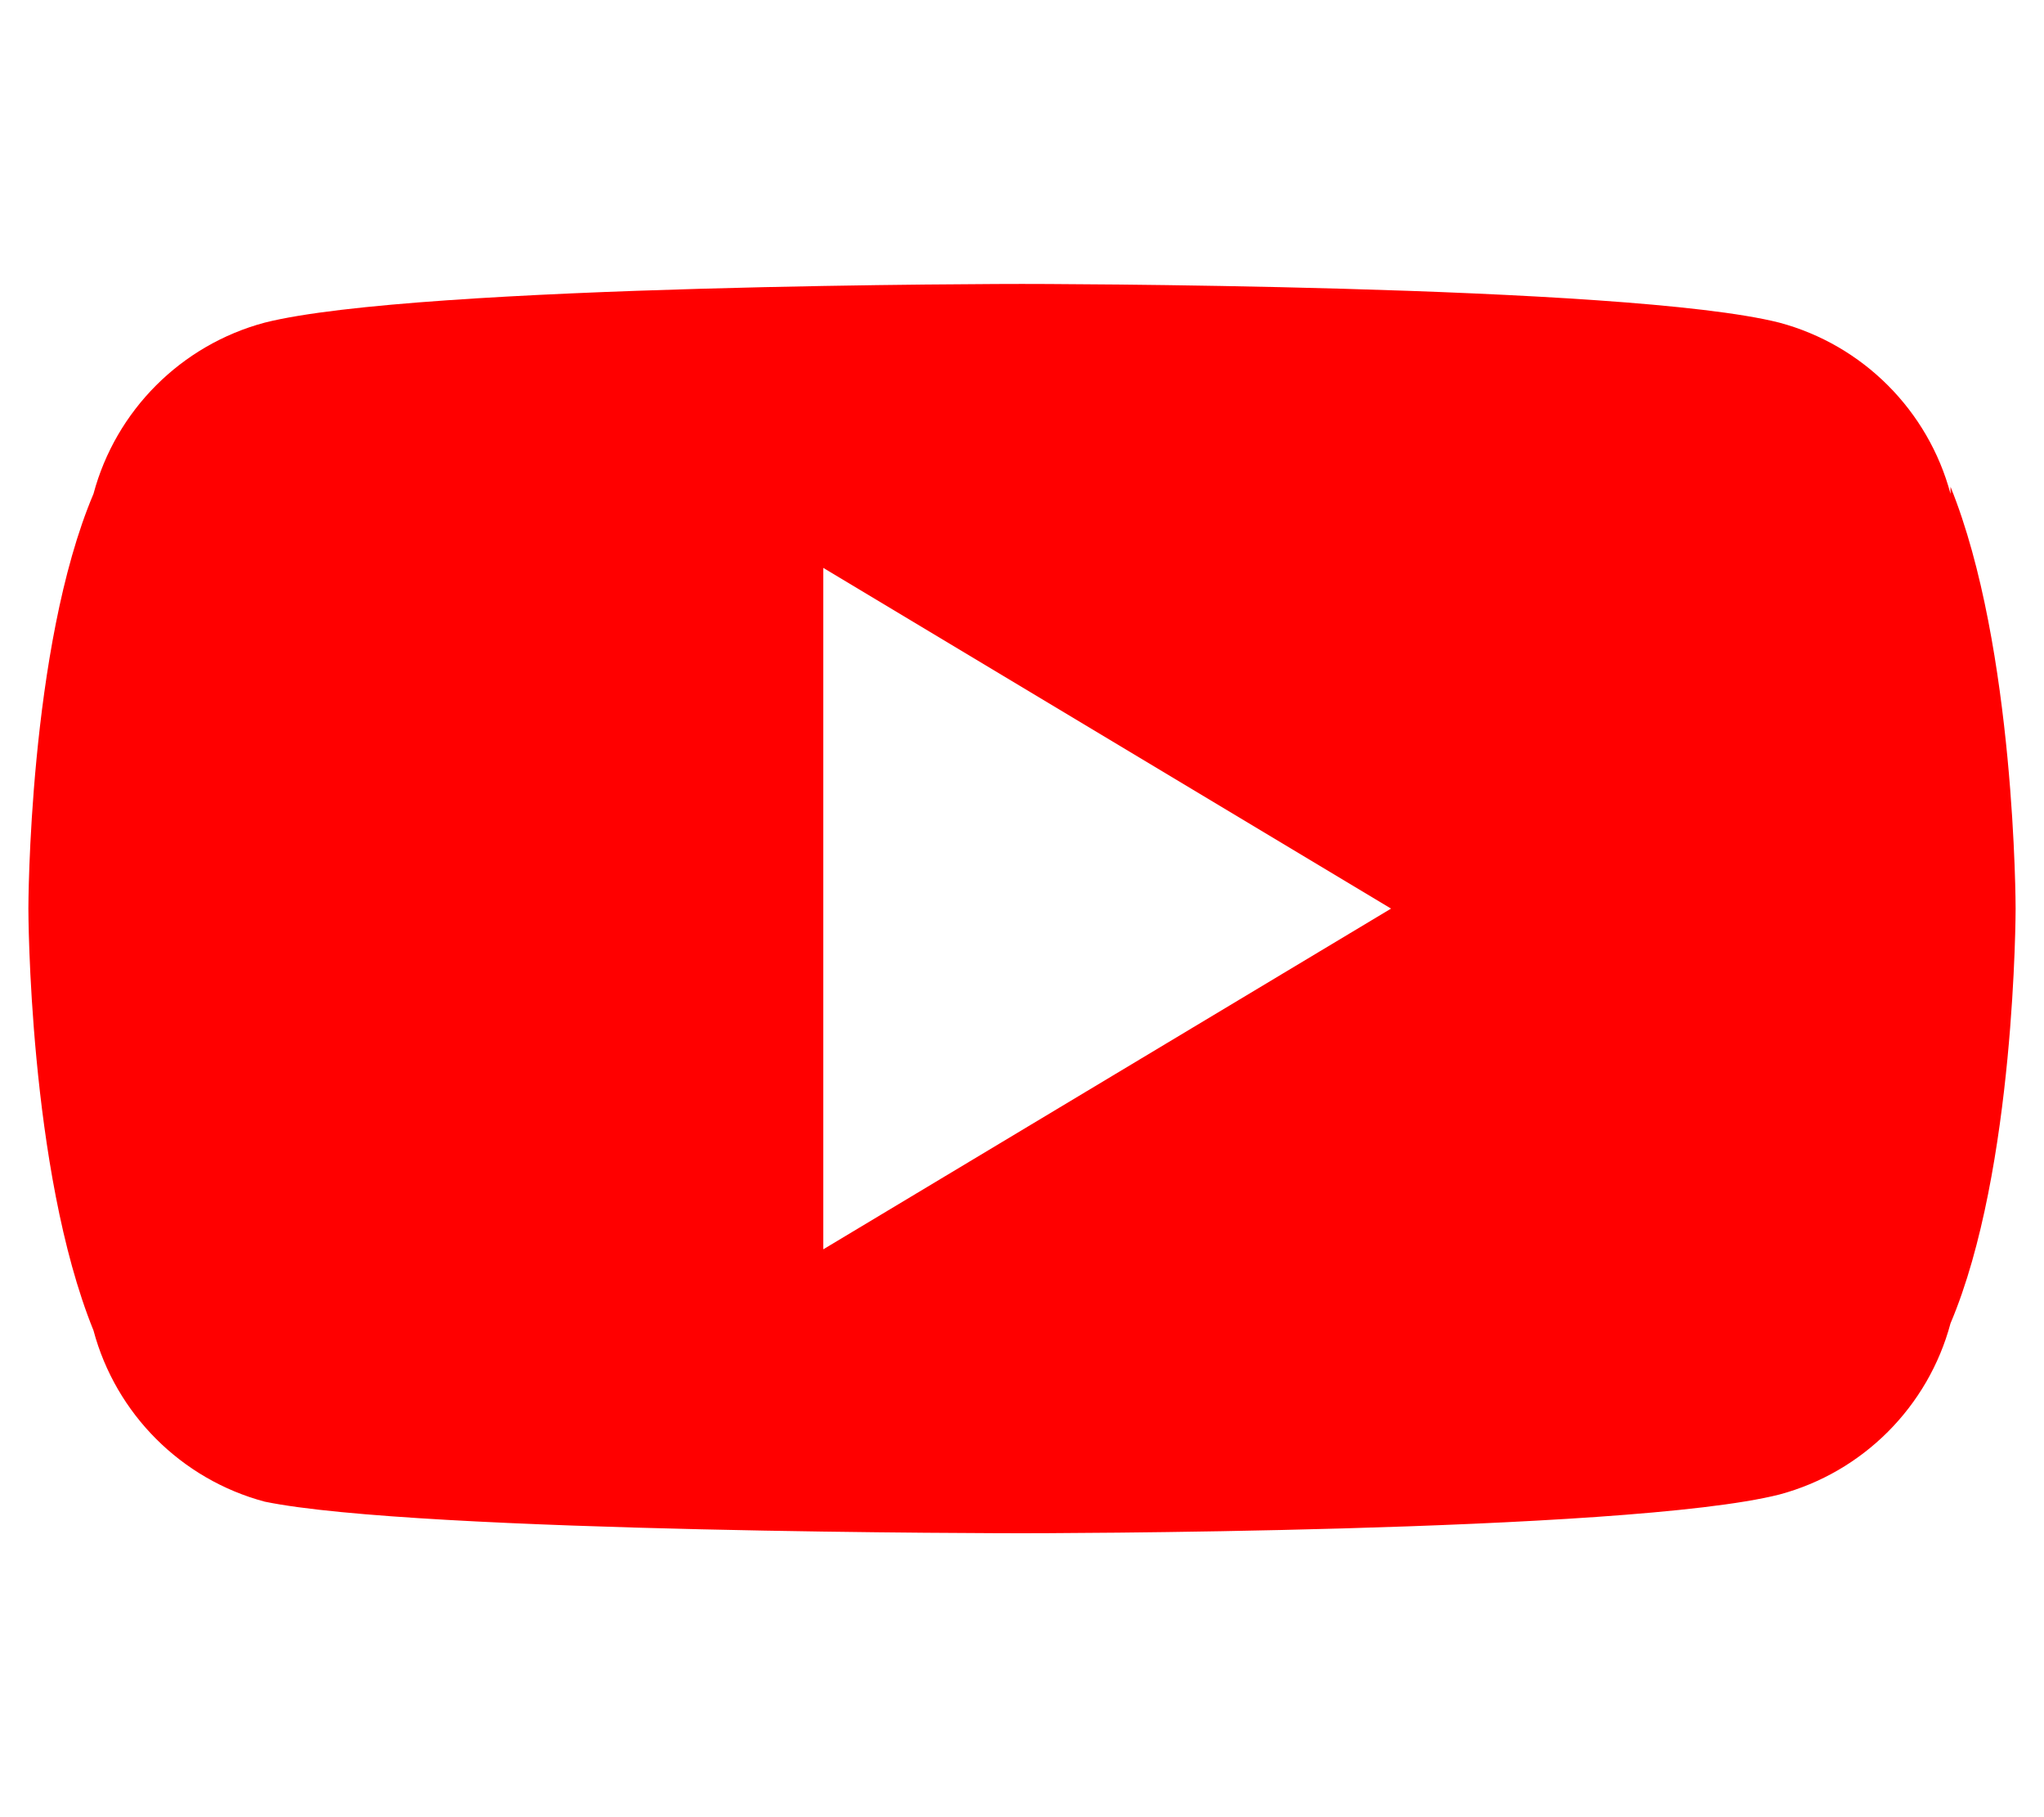 <svg xmlns="http://www.w3.org/2000/svg" viewBox="0 0 576 512">
  <path fill="#FF0000" d="M549.655 139.141c-6.281-23.5-24.734-41.953-48.235-48.234C458.38 80 288 80 288 80S117.621 80 74.58 90.907c-23.5 6.281-41.954 24.734-48.235 48.234C8 182.381 8 256 8 256s0 73.619 18.345 118.86c6.281 23.5 24.735 41.953 48.235 48.234C117.62 432 288 432 288 432s170.379 0 213.42-10.907c23.5-6.281 41.954-24.734 48.235-48.234C568 329.619 568 256 568 256s0-73.619-18.345-118.86zM232 352V160l160 96-160 96z"/>
</svg>